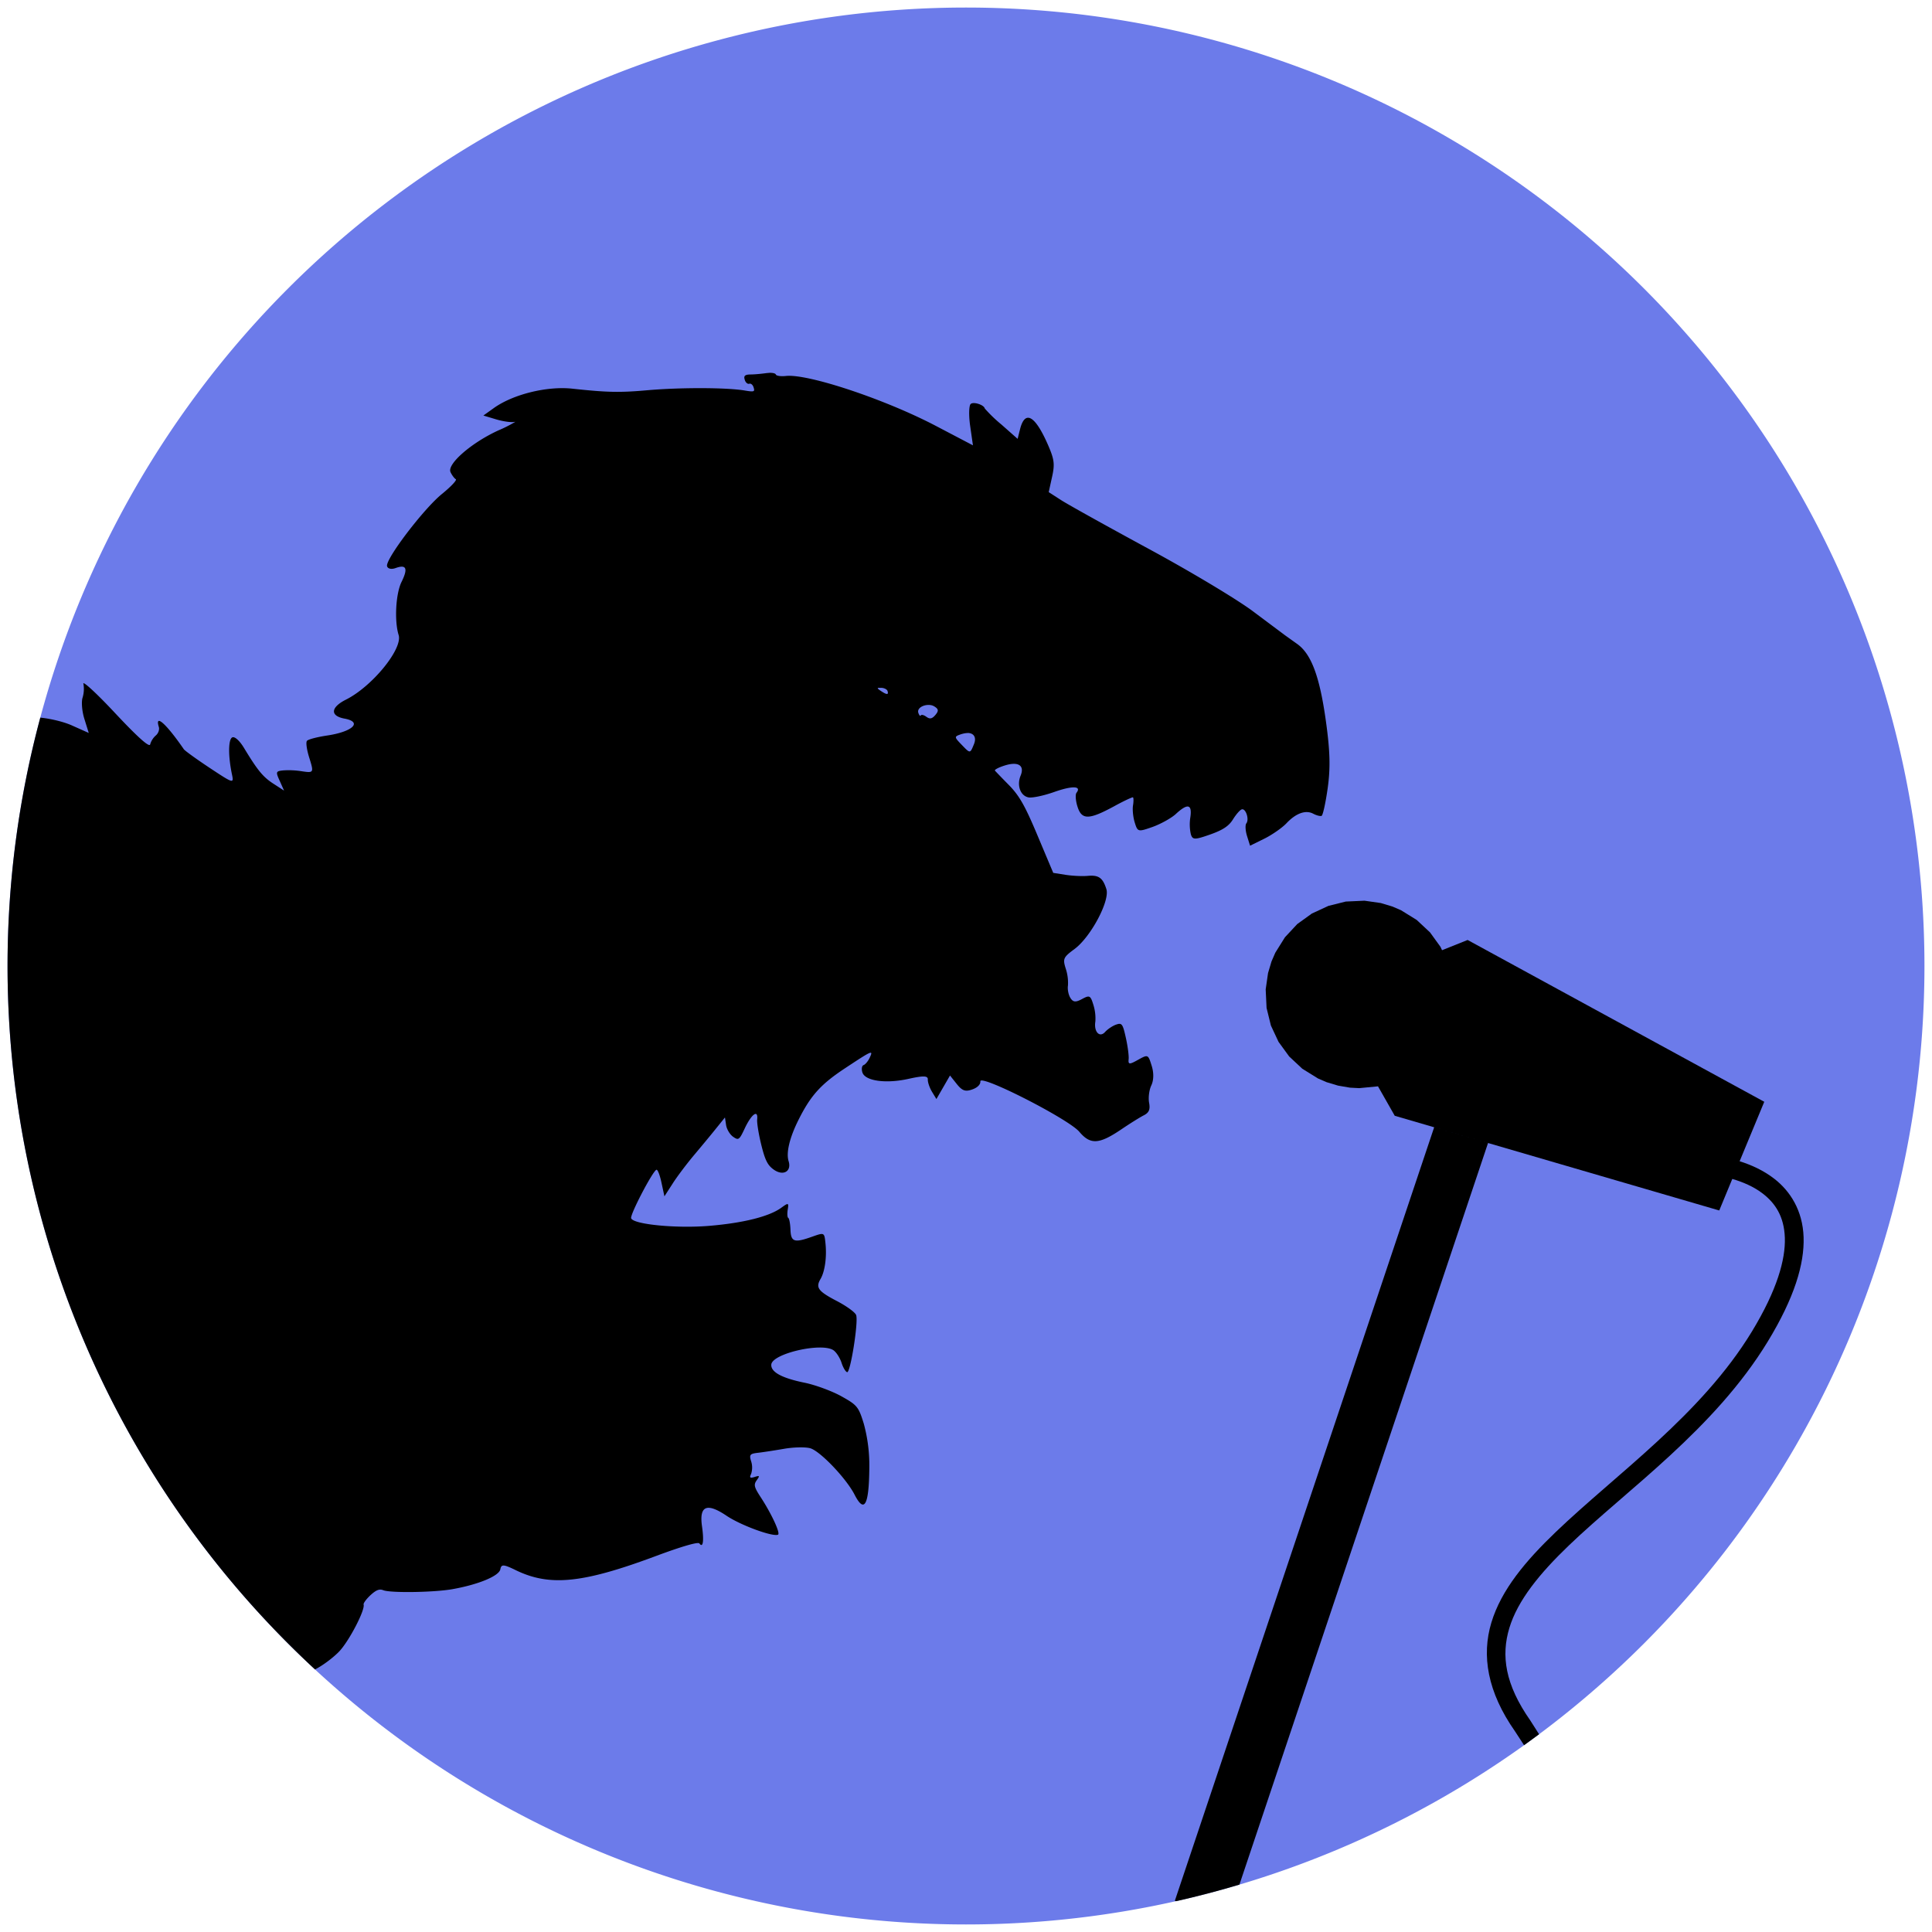 <svg xmlns="http://www.w3.org/2000/svg" xml:space="preserve" width="256" height="256"><path d="M1 128a127 127 0 0 0 127 127 127 127 0 0 0 127-127A127 127 0 0 0 128 1 127 127 0 0 0 1 128" style="fill:#6c7bea;fill-opacity:1;fill-rule:evenodd;stroke-width:2.206"/><g style="fill:#000;fill-opacity:1"><path d="M102 49.4c.43 0 .75.08.8.22.05.18.65.27 1.32.2 2.9-.33 13.12 3.07 19.88 6.61l4.92 2.58-.37-2.58c-.2-1.41-.16-2.72.08-2.91.4-.32 1.76.13 1.86.61a19 19 0 0 0 2.2 2.12l2.15 1.9.32-1.27c.66-2.63 2.02-1.83 3.76 2.2.78 1.82.86 2.44.48 4.13l-.44 2 1.63 1.05c.89.58 6.15 3.5 11.68 6.5 5.54 3 11.76 6.73 13.82 8.29l4.2 3.14 1.61 1.15c1.87 1.34 2.98 4.34 3.8 10.3.54 3.9.6 6.09.23 8.77-.28 1.97-.64 3.64-.82 3.7s-.67-.06-1.1-.29c-1-.53-2.29-.07-3.56 1.28-.55.58-1.86 1.5-2.9 2.02l-1.91.94-.4-1.28c-.22-.7-.26-1.46-.1-1.67.43-.54-.08-2.05-.61-1.86-.24.08-.76.68-1.16 1.33-.55.88-1.33 1.4-3.03 2-2.05.72-2.32.71-2.55-.05a6 6 0 0 1-.06-2.25c.25-1.74-.37-1.87-1.95-.4-.6.54-1.97 1.3-3.05 1.69-1.94.68-1.98.67-2.37-.58-.22-.7-.32-1.72-.23-2.27.09-.54.08-1.02-.01-1.07-.13-.02-1.25.5-2.52 1.2-3.32 1.8-4.28 1.81-4.83.02-.25-.78-.3-1.6-.13-1.82.71-.91-.53-.96-2.92-.12-1.4.5-2.94.82-3.43.73-1.08-.2-1.59-1.6-1.05-2.89.55-1.35-.32-1.9-2.1-1.34-.83.26-1.41.57-1.3.69s.95 1 1.89 1.95c1.35 1.39 2.11 2.73 3.76 6.67l2.07 4.92 1.64.26c.9.14 2.2.2 2.9.14 1.48-.14 2.02.24 2.5 1.75.49 1.54-2.06 6.34-4.22 7.94-1.49 1.1-1.57 1.29-1.17 2.58a6 6 0 0 1 .3 2.26c-.08.48.06 1.2.31 1.62.36.59.7.63 1.55.17 1-.54 1.12-.49 1.5.74a6 6 0 0 1 .27 2.24c-.22 1.36.57 2.2 1.3 1.37.33-.36.98-.8 1.44-.96.77-.27.89-.12 1.3 1.74.25 1.12.42 2.4.37 2.85-.07.7.1.72 1.25.07 1.32-.73 1.33-.72 1.8.78.3.94.28 1.91-.04 2.6-.29.6-.42 1.63-.3 2.3.17.9-.01 1.32-.69 1.67-.5.25-1.86 1.1-3.04 1.9-2.91 1.96-4.05 2.02-5.52.28-1.46-1.71-13.22-7.7-13.11-6.67.04.4-.38.83-1.08 1.07-.9.32-1.32.18-2.04-.72l-.9-1.13-.9 1.56-.9 1.56-.59-.97c-.32-.54-.57-1.27-.55-1.63.02-.49-.58-.51-2.45-.1-3.05.7-5.86.32-6.22-.83-.14-.45-.07-.89.16-.97s.6-.52.81-.98c.5-1.06.36-1-3.3 1.42-3.18 2.1-4.53 3.6-6.14 6.83-1.18 2.36-1.66 4.36-1.3 5.48.4 1.33-.7 1.97-1.93 1.13-.84-.58-1.18-1.23-1.69-3.29-.35-1.41-.6-2.95-.55-3.4.14-1.35-.74-.71-1.63 1.16-.74 1.59-.84 1.65-1.57 1.14-.42-.3-.84-1-.92-1.55l-.15-1-1.13 1.4c-.62.78-1.95 2.38-2.95 3.57s-2.29 2.9-2.87 3.82l-1.07 1.66-.39-1.81c-.21-1-.51-1.77-.67-1.71-.5.18-3.5 5.92-3.35 6.42.26.82 6 1.38 10.37 1.01 4.52-.38 7.94-1.24 9.53-2.4.93-.68 1-.67.85.24-.09.54-.06 1.04.07 1.11s.26.76.29 1.54c.06 1.66.5 1.8 2.93.93 1.56-.55 1.56-.55 1.71.9.19 1.82-.08 3.73-.65 4.71-.68 1.16-.34 1.63 2.19 2.95 1.28.67 2.42 1.5 2.53 1.86.3.96-.77 7.66-1.2 7.55-.21-.06-.54-.61-.74-1.24s-.67-1.37-1.05-1.65c-1.54-1.1-8.2.43-8.26 1.9q-.09 1.48 4.47 2.4c1.42.3 3.59 1.1 4.81 1.78 2.1 1.17 2.28 1.38 2.98 3.65a21 21 0 0 1 .73 5.78c-.04 5.02-.65 6.16-1.96 3.6-1.12-2.17-4.56-5.77-5.87-6.14-.63-.18-2.2-.15-3.5.08-1.28.22-2.85.46-3.49.53-1 .12-1.11.26-.84 1.12a2.7 2.7 0 0 1 0 1.66c-.25.52-.15.6.45.42.68-.22.72-.17.29.43-.42.59-.35.9.51 2.22 1.47 2.25 2.68 4.87 2.3 5-.77.28-4.96-1.27-6.8-2.51-2.63-1.77-3.65-1.33-3.26 1.4.28 1.97.13 2.92-.35 2.26-.17-.23-2.33.4-5.62 1.62-9.81 3.67-14.18 4.12-18.7 1.93-1.63-.8-1.93-.8-2.05-.13-.16.9-2.93 2.04-6.39 2.65-2.49.43-8.21.51-9.13.13-.5-.2-.94-.03-1.68.65-.56.52-.97 1.08-.92 1.25.22.7-1.88 4.76-3.2 6.18-.77.82-2.22 1.91-3.24 2.42A127 127 0 0 1 1 128a127 127 0 0 1 4.34-32.91c1.37.13 3.14.56 4.2 1.04l2.22.99-.57-1.83c-.32-1-.43-2.28-.25-2.84a4 4 0 0 0 .1-1.92h.01c.21-.08 2 1.6 4.24 4q4.49 4.79 4.61 4.1a2.5 2.5 0 0 1 .74-1.17c.34-.28.52-.8.4-1.15-.55-1.79 1-.4 3.32 2.97.14.2 1.69 1.32 3.44 2.48 3.16 2.09 3.2 2.1 2.93.82-.52-2.48-.48-4.69.07-4.88.33-.12.97.47 1.54 1.42 1.8 2.97 2.51 3.84 3.91 4.74l1.39.9-.58-1.3c-.55-1.2-.51-1.28.5-1.38a11 11 0 0 1 2.32.1c1.72.26 1.73.25 1.09-1.81-.32-1.02-.46-2-.3-2.2.15-.2 1.32-.5 2.61-.7 3.45-.5 4.81-1.8 2.37-2.25-1.94-.36-1.85-1.49.2-2.52 3.48-1.75 7.54-6.73 6.97-8.56-.58-1.87-.38-5.5.39-7.04.88-1.79.64-2.34-.79-1.83-.55.2-1.03.1-1.13-.24-.28-.88 4.86-7.64 7.3-9.6 1.15-.94 1.95-1.78 1.82-1.93h-.01c-.2-.11-.51-.53-.7-.93-.51-1.06 2.76-3.91 6.36-5.55a17 17 0 0 0 2.21-1.12v-.01l-.08.01c-.4.1-1.5-.05-2.44-.33l-1.7-.51 1.37-.98c2.55-1.83 7.05-2.94 10.4-2.58 4.65.5 6.27.54 10.06.2 4.34-.37 10.43-.36 12.83.05 1.21.2 1.33.16 1.15-.4-.1-.36-.37-.58-.58-.5-.22.07-.5-.17-.6-.54-.16-.5.02-.68.76-.69.53 0 1.48-.09 2.1-.18zm14.43 41.74q-.09 0-.12.04v.01q-.01.09.42.37c.79.53 1.04.52.87-.01-.06-.2-.44-.4-.84-.41zm6.7 2.27c-.8-.04-1.63.43-1.45 1.03.11.34.26.5.33.36s.4-.07.74.18c.46.33.76.27 1.19-.24.45-.53.43-.77-.08-1.1q-.33-.22-.74-.23m5.13 3.72q-.41 0-.94.17c-.88.31-.88.35.09 1.36 1.17 1.21 1.13 1.22 1.65-.04.37-.9 0-1.47-.8-1.5" style="fill:#000;fill-opacity:1;stroke-width:.319"/><path d="m180.805 119.348-2.485.113-2.299.574-2.195 1.016-1.93 1.39-1.634 1.754-1.278 2.045-.502 1.156-.459 1.54-.312 2.162.117 2.457.574 2.336 1.01 2.158 1.412 1.94 1.737 1.624 2.087 1.293 1.131.489 1.526.457 1.574.27 1.23.064 2.44-.235.04-.011 2.223 3.908 5.221 1.523 7.14 2.084 30.636 8.94 1.73-4.178c1.367.398 2.832 1.007 4.04 1.941 1.635 1.266 2.828 3.004 2.923 5.858s-1.01 6.903-4.379 12.44c-6.709 11.022-17.94 18.843-25.95 26.519-4.003 3.838-7.24 7.663-8.558 12.027s-.533 9.182 3.133 14.412c.349.553.836 1.294 1.198 1.838l1.99-1.453-1.153-1.81c-3.364-4.8-3.89-8.617-2.787-12.27 1.103-3.654 4.013-7.226 7.899-10.95 7.77-7.447 19.277-15.398 26.351-27.02 3.522-5.787 4.858-10.258 4.74-13.815s-1.793-6.122-3.886-7.743c-1.445-1.118-3.075-1.844-4.59-2.318l3.265-7.88-39.308-21.44-3.387 1.357-.213-.455-1.385-1.912-1.757-1.639-2.082-1.29-1.135-.49-1.543-.464zm16.369 32.107-7.14-2.084L155.67 251.87l.17.05c2.82-.637 5.62-1.37 8.39-2.198z" style="baseline-shift:baseline;display:inline;overflow:visible;opacity:1;vector-effect:none;fill:#000;fill-opacity:1;stroke-linecap:round;stop-color:#000;stop-opacity:1"/></g></svg>